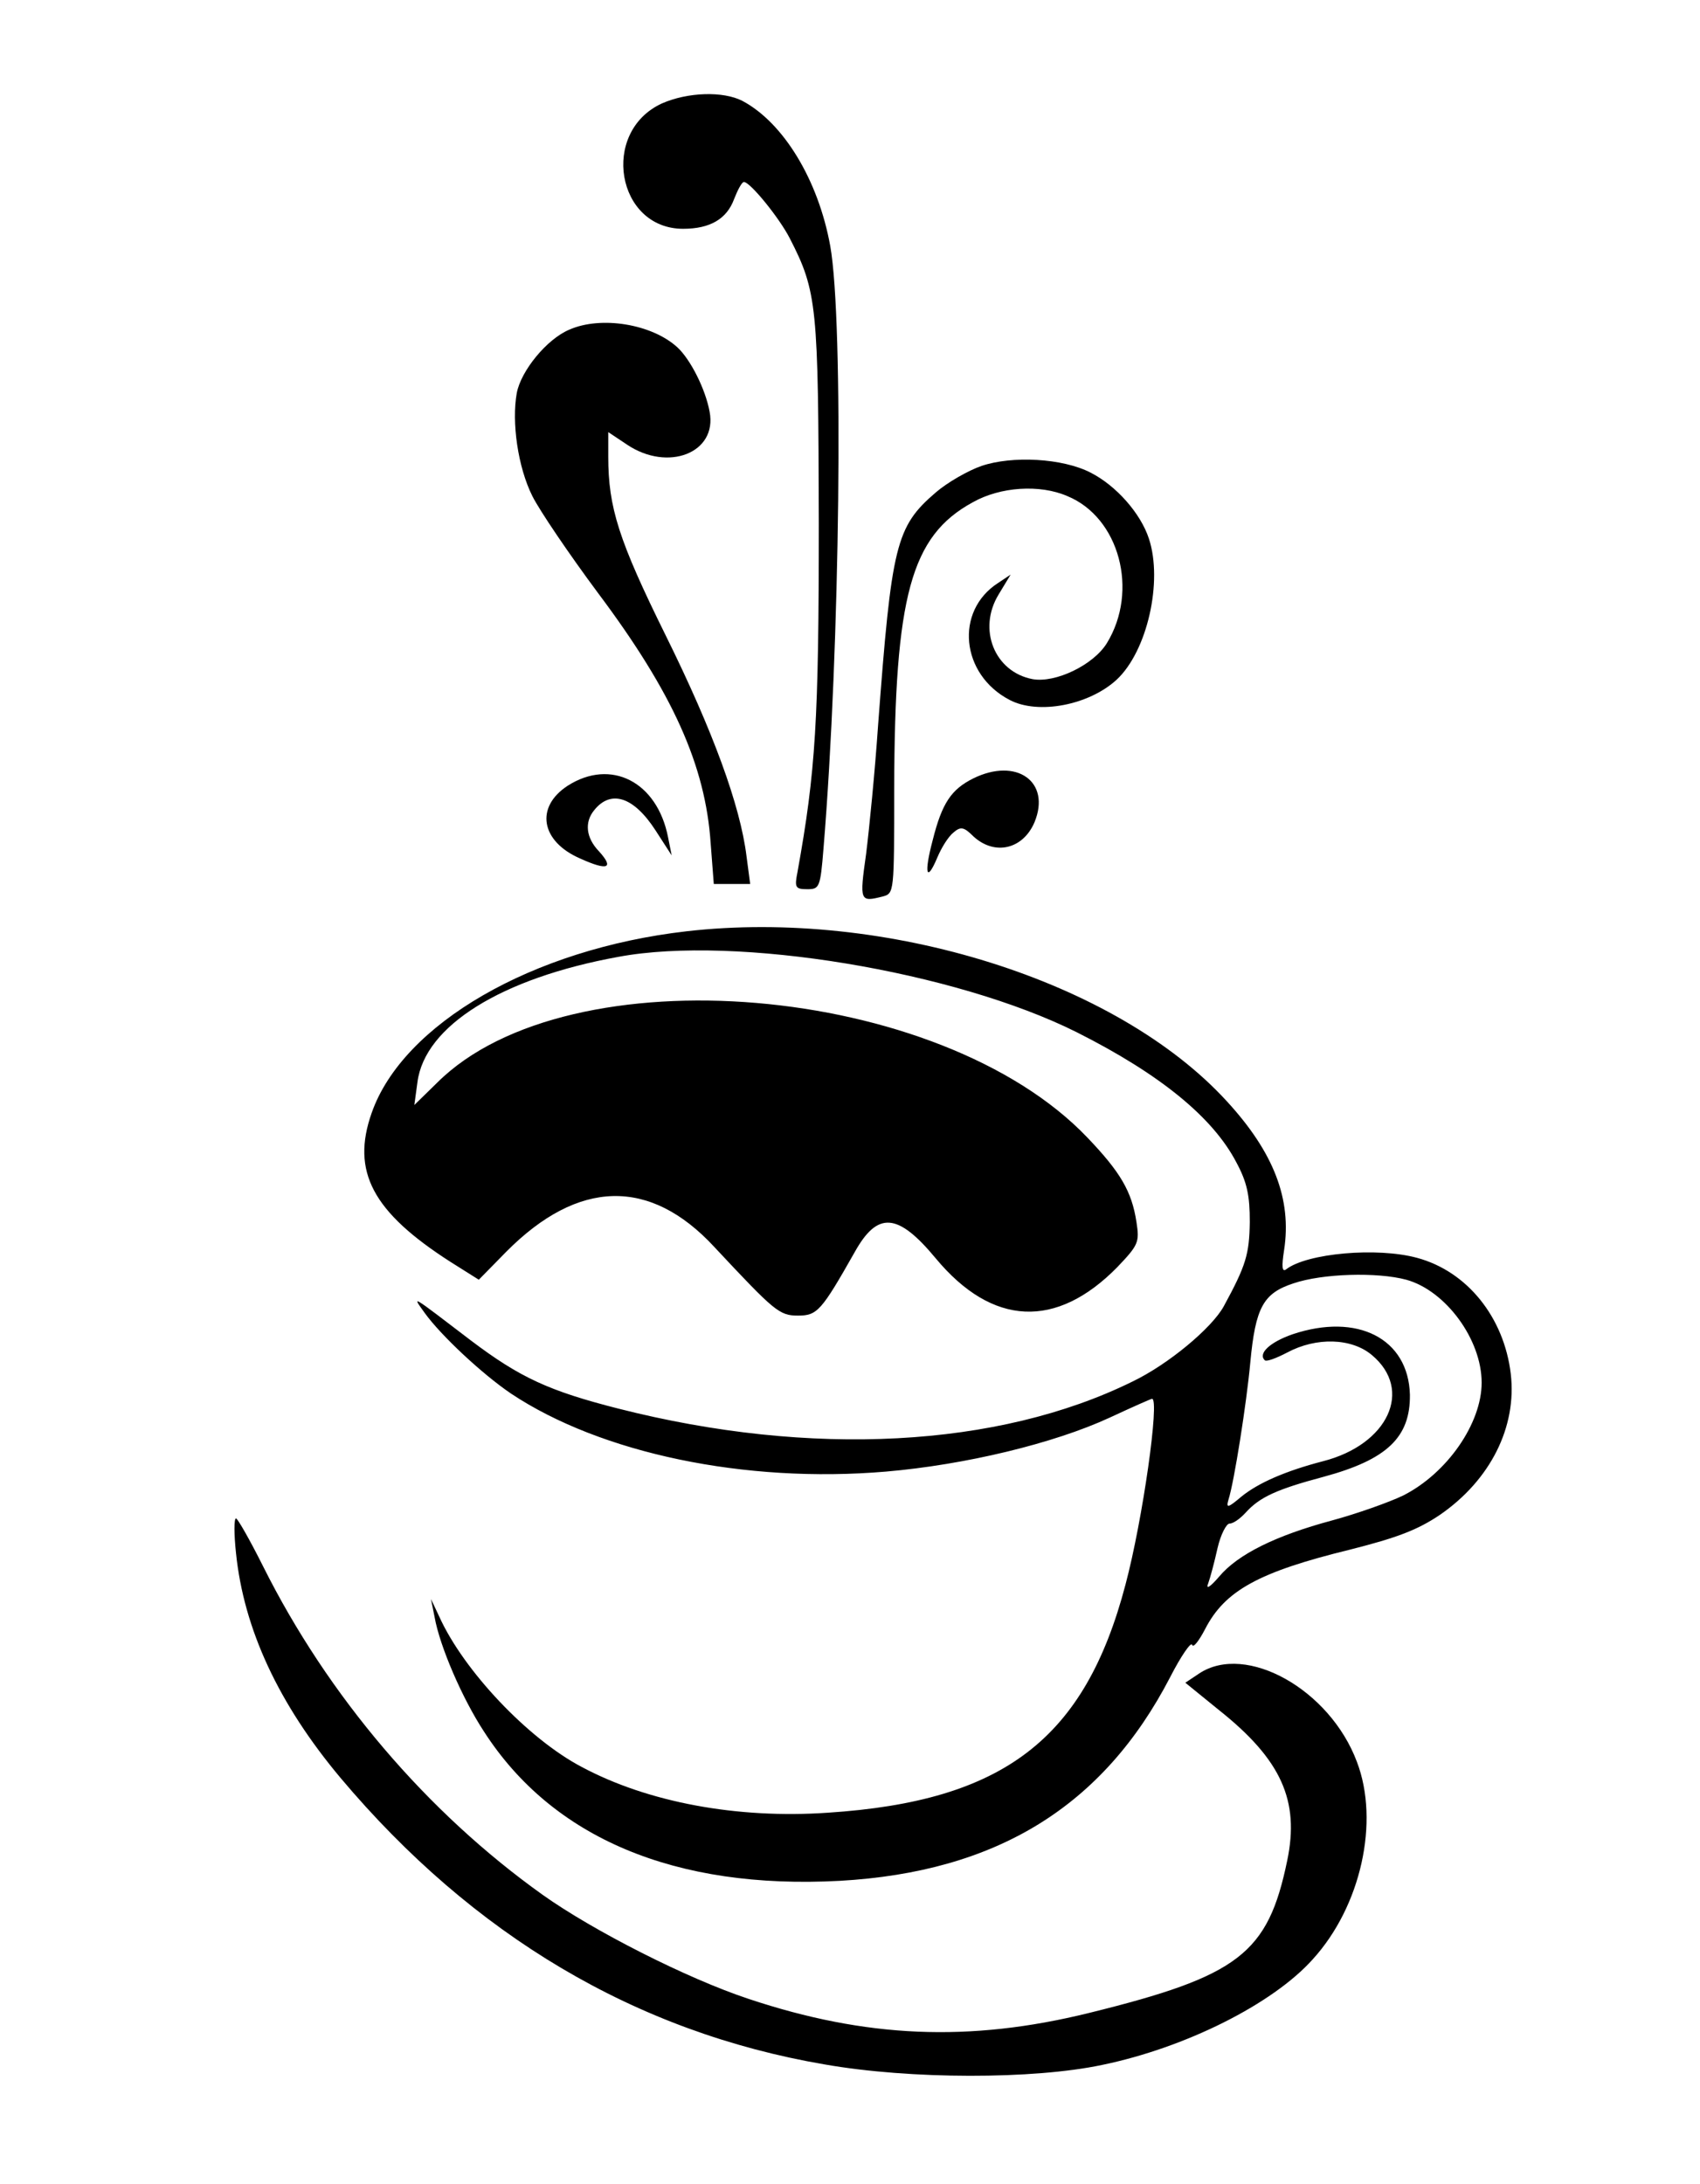 <?xml version="1.0" standalone="no"?>
<!DOCTYPE svg PUBLIC "-//W3C//DTD SVG 20010904//EN"
 "http://www.w3.org/TR/2001/REC-SVG-20010904/DTD/svg10.dtd">
<svg version="1.0" xmlns="http://www.w3.org/2000/svg"
 width="327pt" height="420pt" viewBox="0 0 327 420"
 preserveAspectRatio="xMidYMid meet">

<g transform="translate(0,420) scale(0.1,-0.1)"
fill="#000000" stroke="none">
<path d="M1273 4001 c-119 -55 -87 -241 41 -241 52 0 84 19 98 57 7 18 15 33
19 33 12 0 68 -69 88 -108 53 -103 55 -130 56 -547 0 -381 -6 -478 -41 -672
-6 -30 -4 -33 19 -33 23 0 25 3 31 78 32 387 39 1014 13 1159 -23 127 -90 237
-169 279 -37 19 -105 17 -155 -5z"/>
<path d="M1095 3566 c-43 -18 -93 -79 -101 -122 -10 -56 2 -142 30 -198 14
-28 71 -112 126 -186 144 -192 207 -332 217 -482 l6 -78 35 0 35 0 -7 53 c-12
98 -65 242 -155 424 -91 184 -111 247 -111 345 l0 47 36 -24 c79 -53 174 -16
159 63 -8 44 -37 101 -62 124 -49 45 -147 61 -208 34z"/>
<path d="M1888 3304 c-26 -9 -66 -32 -88 -51 -77 -66 -85 -101 -111 -448 -6
-88 -17 -199 -23 -247 -13 -92 -12 -93 32 -82 22 6 22 7 22 208 1 370 32 485
151 550 53 30 129 35 182 12 100 -41 138 -182 76 -283 -26 -42 -99 -77 -143
-69 -73 14 -106 96 -65 163 l23 38 -24 -16 c-84 -54 -72 -176 22 -225 55 -29
153 -10 206 39 59 55 89 189 62 271 -16 49 -63 102 -112 127 -54 28 -151 33
-210 13z"/>
<path d="M1872 2703 c-42 -21 -60 -47 -78 -119 -17 -64 -12 -83 9 -33 8 19 21
40 31 48 14 12 20 11 39 -8 41 -37 95 -24 117 28 32 78 -35 125 -118 84z"/>
<path d="M1092 2689 c-63 -41 -52 -107 24 -140 53 -24 66 -19 36 14 -25 26
-28 56 -9 79 32 40 76 26 118 -39 l31 -48 -7 35 c-21 107 -110 152 -193 99z"/>
<path d="M1320 2409 c-296 -34 -545 -178 -605 -349 -40 -113 2 -191 152 -287
l54 -34 53 54 c138 139 276 143 400 9 116 -124 125 -132 161 -132 37 0 45 9
109 122 44 79 83 76 156 -12 109 -131 232 -136 349 -17 41 43 43 48 37 87 -9
59 -31 96 -94 162 -284 298 -998 358 -1251 106 l-44 -43 6 44 c14 108 161 200
387 241 226 42 647 -28 881 -145 161 -81 262 -164 307 -250 21 -39 26 -64 26
-115 -1 -62 -7 -83 -50 -162 -23 -42 -107 -112 -176 -145 -258 -127 -618 -146
-988 -52 -134 34 -190 60 -284 131 -118 90 -114 88 -89 53 31 -43 110 -117
166 -155 173 -115 450 -173 721 -150 152 13 323 54 431 104 43 20 79 36 81 36
15 0 -18 -233 -51 -357 -78 -297 -234 -417 -573 -439 -174 -12 -346 20 -473
88 -103 54 -227 185 -274 289 l-16 34 7 -35 c10 -56 53 -156 95 -220 132 -205
368 -304 684 -287 302 17 507 143 636 392 21 41 40 68 42 62 2 -7 13 7 25 30
38 74 103 110 279 153 91 23 130 38 173 67 97 67 148 169 136 271 -13 109 -84
197 -180 223 -77 21 -212 9 -252 -22 -8 -6 -9 5 -4 37 15 98 -20 188 -110 286
-212 232 -656 371 -1040 327z m1385 -670 c76 -21 145 -115 145 -198 0 -78 -66
-174 -151 -217 -27 -13 -89 -35 -137 -48 -108 -29 -181 -65 -217 -108 -18 -21
-26 -25 -21 -13 4 11 12 41 18 68 6 26 17 47 23 47 7 0 20 9 31 21 27 30 60
45 150 69 122 33 167 76 166 158 -3 108 -101 158 -226 116 -43 -15 -67 -37
-53 -50 3 -3 22 4 43 15 56 30 124 28 163 -5 80 -67 31 -172 -94 -204 -73 -19
-125 -42 -157 -68 -26 -22 -30 -23 -25 -6 11 34 35 187 42 264 10 106 25 133
83 152 56 19 161 22 217 7z"/>
<path d="M454 1213 c15 -146 82 -290 201 -432 255 -303 568 -489 931 -551 165
-29 402 -29 534 -1 160 33 328 117 405 203 93 102 129 265 85 380 -52 139
-213 229 -303 170 l-27 -18 64 -52 c121 -96 156 -175 132 -290 -37 -179 -93
-222 -381 -293 -231 -57 -430 -48 -655 27 -118 39 -299 131 -396 200 -223 159
-413 382 -538 632 -25 50 -49 92 -52 92 -4 0 -4 -30 0 -67z"/>
</g>
</svg>

